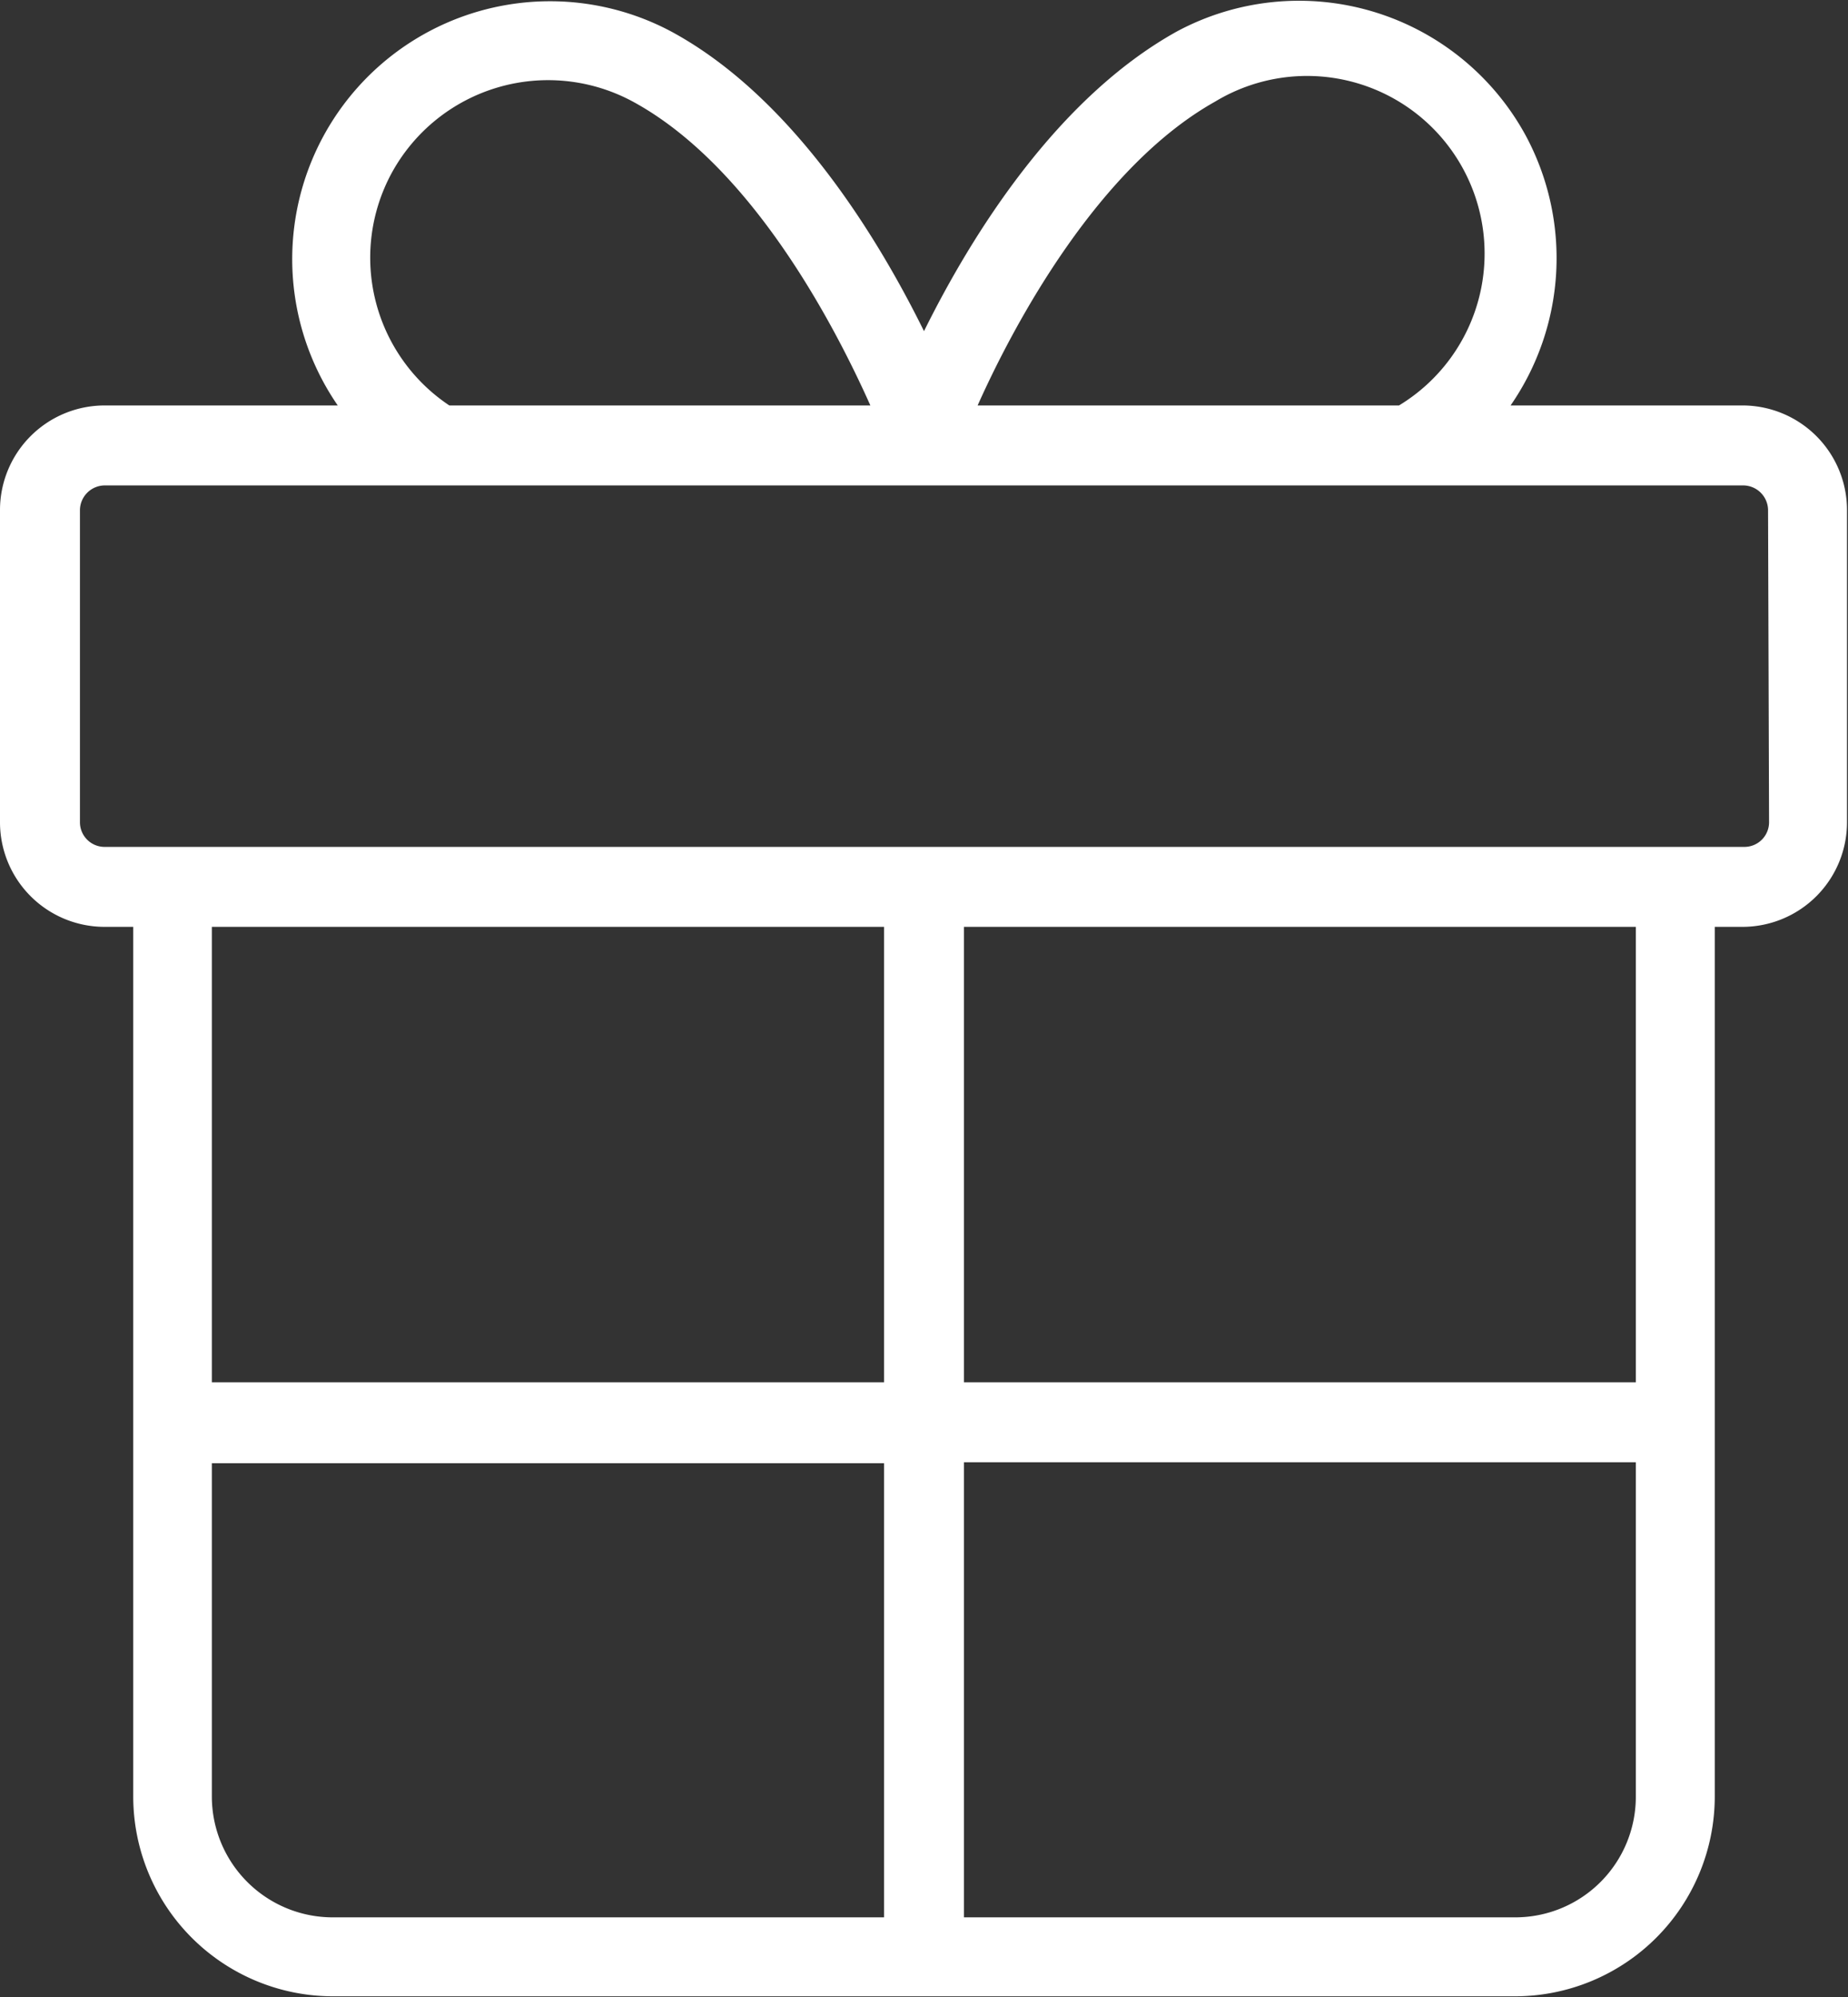 <svg id="Layer_1" data-name="Layer 1" xmlns="http://www.w3.org/2000/svg" viewBox="0 0 55.48 59.95"><rect x="0" y="0" width="55.48" height="59.95" fill="#333333" stroke="none"/><defs><style>.cls-1{fill:#fff;}</style></defs><title>gift</title><path class="cls-1" d="M52.35,12.17h-7a7.77,7.77,0,0,0,.45-8.11A7.75,7.75,0,0,0,35.34.94c-3.61,2-6.17,6.11-7.6,9-1.43-2.9-4-7.06-7.6-9a7.74,7.74,0,0,0-10,11.23h-7A3.14,3.14,0,0,0,0,15.3v9.38a3.14,3.14,0,0,0,3.13,3.14H4v26.1a6,6,0,0,0,6,6H45.48a6,6,0,0,0,6-6V27.82h.84a3.14,3.14,0,0,0,3.13-3.14V15.3A3.14,3.14,0,0,0,52.35,12.17ZM36.48,3.05A5.33,5.33,0,0,1,42,12.17H29.35C30.48,9.64,33,5,36.48,3.05ZM11.75,5.21A5.35,5.35,0,0,1,19,3.05c3.52,1.91,6,6.59,7.13,9.12H13.49A5.33,5.33,0,0,1,11.75,5.21ZM26.54,27.82V41.49H6.36V27.82ZM6.36,53.92v-10H26.54V57.55H10A3.63,3.63,0,0,1,6.36,53.92Zm39.12,3.63H28.94V43.89H49.11v10A3.62,3.62,0,0,1,45.48,57.55Zm3.63-16.06H28.94V27.82H49.11Zm4-16.81a.74.74,0,0,1-.73.74H3.13a.74.74,0,0,1-.73-.74V15.3a.75.75,0,0,1,.73-.73H52.35a.75.75,0,0,1,.73.73Z"/></svg>
